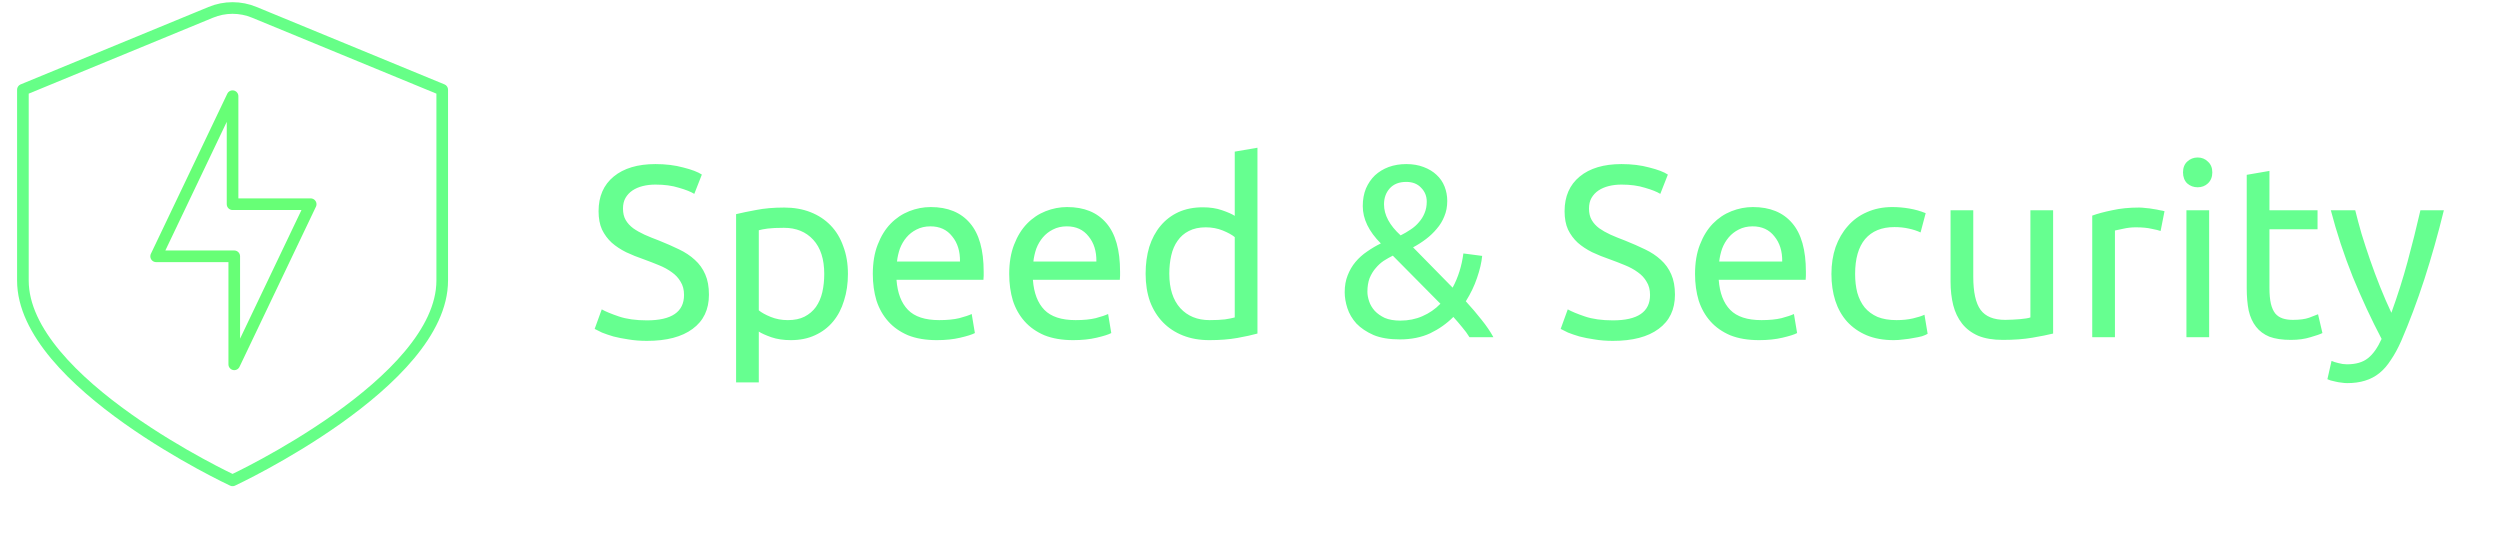 <svg width="215" height="46" viewBox="0 0 215 46" fill="none" xmlns="http://www.w3.org/2000/svg">
<g clip-path="url(#clip0_45_6)">
<path d="M18.125 1.062L1.969 7.719V24.125C1.969 32.917 20 41.312 20 41.312C20 41.312 38.031 32.917 38.031 24.125V7.719L21.875 1.062C21.281 0.815 20.644 0.688 20 0.688C19.356 0.688 18.719 0.815 18.125 1.062Z" stroke="#00FF38" stroke-opacity="0.6" stroke-linecap="round" stroke-linejoin="round"/>
<path d="M26.719 17.562H20V8.271L13.427 22.042H20.146V31.333L26.719 17.562Z" stroke="#02FF1B" stroke-opacity="0.6" stroke-linecap="round" stroke-linejoin="round"/>
<path d="M55.635 27.551C57.763 27.551 58.827 26.823 58.827 25.367C58.827 24.919 58.729 24.541 58.533 24.233C58.351 23.911 58.099 23.638 57.777 23.414C57.455 23.176 57.084 22.973 56.664 22.805C56.258 22.637 55.824 22.469 55.362 22.301C54.83 22.119 54.326 21.916 53.85 21.692C53.374 21.454 52.961 21.181 52.611 20.873C52.261 20.551 51.981 20.173 51.771 19.739C51.575 19.305 51.477 18.78 51.477 18.164C51.477 16.89 51.911 15.896 52.779 15.182C53.647 14.468 54.844 14.111 56.37 14.111C57.252 14.111 58.05 14.209 58.764 14.405C59.492 14.587 60.024 14.79 60.36 15.014L59.709 16.673C59.415 16.491 58.974 16.316 58.386 16.148C57.812 15.966 57.14 15.875 56.37 15.875C55.978 15.875 55.614 15.917 55.278 16.001C54.942 16.085 54.648 16.211 54.396 16.379C54.144 16.547 53.941 16.764 53.787 17.03C53.647 17.282 53.577 17.583 53.577 17.933C53.577 18.325 53.654 18.654 53.808 18.92C53.962 19.186 54.179 19.424 54.459 19.634C54.739 19.83 55.061 20.012 55.425 20.18C55.803 20.348 56.216 20.516 56.664 20.684C57.294 20.936 57.868 21.188 58.386 21.44C58.918 21.692 59.373 21.993 59.751 22.343C60.143 22.693 60.444 23.113 60.654 23.603C60.864 24.079 60.969 24.66 60.969 25.346C60.969 26.62 60.5 27.6 59.562 28.286C58.638 28.972 57.329 29.315 55.635 29.315C55.061 29.315 54.529 29.273 54.039 29.189C53.563 29.119 53.136 29.035 52.758 28.937C52.38 28.825 52.051 28.713 51.771 28.601C51.505 28.475 51.295 28.37 51.141 28.286L51.75 26.606C52.072 26.788 52.562 26.991 53.22 27.215C53.878 27.439 54.683 27.551 55.635 27.551ZM70.885 23.561C70.885 22.287 70.57 21.307 69.941 20.621C69.311 19.935 68.471 19.592 67.421 19.592C66.832 19.592 66.371 19.613 66.034 19.655C65.713 19.697 65.454 19.746 65.257 19.802V26.69C65.496 26.886 65.838 27.075 66.287 27.257C66.734 27.439 67.225 27.53 67.757 27.53C68.317 27.53 68.793 27.432 69.184 27.236C69.591 27.026 69.919 26.746 70.171 26.396C70.424 26.032 70.606 25.612 70.718 25.136C70.829 24.646 70.885 24.121 70.885 23.561ZM72.922 23.561C72.922 24.387 72.811 25.15 72.587 25.85C72.376 26.55 72.061 27.152 71.641 27.656C71.222 28.16 70.704 28.552 70.088 28.832C69.486 29.112 68.793 29.252 68.008 29.252C67.379 29.252 66.819 29.168 66.329 29C65.853 28.832 65.496 28.671 65.257 28.517V32.885H63.304V18.416C63.767 18.304 64.341 18.185 65.026 18.059C65.727 17.919 66.531 17.849 67.442 17.849C68.281 17.849 69.037 17.982 69.71 18.248C70.382 18.514 70.956 18.892 71.431 19.382C71.907 19.872 72.272 20.474 72.523 21.188C72.79 21.888 72.922 22.679 72.922 23.561ZM75.062 23.561C75.062 22.595 75.202 21.755 75.482 21.041C75.762 20.313 76.133 19.711 76.595 19.235C77.057 18.759 77.589 18.402 78.191 18.164C78.793 17.926 79.409 17.807 80.039 17.807C81.509 17.807 82.636 18.269 83.42 19.193C84.204 20.103 84.596 21.496 84.596 23.372C84.596 23.456 84.596 23.568 84.596 23.708C84.596 23.834 84.589 23.953 84.575 24.065H77.099C77.183 25.199 77.512 26.06 78.086 26.648C78.66 27.236 79.556 27.53 80.774 27.53C81.46 27.53 82.034 27.474 82.496 27.362C82.972 27.236 83.329 27.117 83.567 27.005L83.84 28.643C83.602 28.769 83.182 28.902 82.58 29.042C81.992 29.182 81.32 29.252 80.564 29.252C79.612 29.252 78.786 29.112 78.086 28.832C77.4 28.538 76.833 28.139 76.385 27.635C75.937 27.131 75.601 26.536 75.377 25.85C75.167 25.15 75.062 24.387 75.062 23.561ZM82.559 22.49C82.573 21.608 82.349 20.887 81.887 20.327C81.439 19.753 80.816 19.466 80.018 19.466C79.57 19.466 79.171 19.557 78.821 19.739C78.485 19.907 78.198 20.131 77.96 20.411C77.722 20.691 77.533 21.013 77.393 21.377C77.267 21.741 77.183 22.112 77.141 22.49H82.559ZM86.792 23.561C86.792 22.595 86.932 21.755 87.212 21.041C87.492 20.313 87.863 19.711 88.325 19.235C88.787 18.759 89.319 18.402 89.921 18.164C90.523 17.926 91.139 17.807 91.769 17.807C93.239 17.807 94.366 18.269 95.15 19.193C95.934 20.103 96.326 21.496 96.326 23.372C96.326 23.456 96.326 23.568 96.326 23.708C96.326 23.834 96.319 23.953 96.305 24.065H88.829C88.913 25.199 89.242 26.06 89.816 26.648C90.39 27.236 91.286 27.53 92.504 27.53C93.19 27.53 93.764 27.474 94.226 27.362C94.702 27.236 95.059 27.117 95.297 27.005L95.57 28.643C95.332 28.769 94.912 28.902 94.31 29.042C93.722 29.182 93.05 29.252 92.294 29.252C91.342 29.252 90.516 29.112 89.816 28.832C89.13 28.538 88.563 28.139 88.115 27.635C87.667 27.131 87.331 26.536 87.107 25.85C86.897 25.15 86.792 24.387 86.792 23.561ZM94.289 22.49C94.303 21.608 94.079 20.887 93.617 20.327C93.169 19.753 92.546 19.466 91.748 19.466C91.3 19.466 90.901 19.557 90.551 19.739C90.215 19.907 89.928 20.131 89.69 20.411C89.452 20.691 89.263 21.013 89.123 21.377C88.997 21.741 88.913 22.112 88.871 22.49H94.289ZM106.188 20.39C105.95 20.194 105.607 20.005 105.159 19.823C104.711 19.641 104.221 19.55 103.689 19.55C103.129 19.55 102.646 19.655 102.24 19.865C101.848 20.061 101.526 20.341 101.274 20.705C101.022 21.055 100.84 21.475 100.728 21.965C100.616 22.455 100.56 22.98 100.56 23.54C100.56 24.814 100.875 25.801 101.505 26.501C102.135 27.187 102.975 27.53 104.025 27.53C104.557 27.53 104.998 27.509 105.348 27.467C105.712 27.411 105.992 27.355 106.188 27.299V20.39ZM106.188 13.04L108.141 12.704V28.685C107.693 28.811 107.119 28.937 106.419 29.063C105.719 29.189 104.914 29.252 104.004 29.252C103.164 29.252 102.408 29.119 101.736 28.853C101.064 28.587 100.49 28.209 100.014 27.719C99.538 27.229 99.167 26.634 98.901 25.934C98.649 25.22 98.523 24.422 98.523 23.54C98.523 22.7 98.628 21.93 98.838 21.23C99.062 20.53 99.384 19.928 99.804 19.424C100.224 18.92 100.735 18.528 101.337 18.248C101.953 17.968 102.653 17.828 103.437 17.828C104.067 17.828 104.62 17.912 105.096 18.08C105.586 18.248 105.95 18.409 106.188 18.563V13.04ZM115.644 25.136C115.644 24.59 115.728 24.107 115.896 23.687C116.064 23.253 116.288 22.868 116.568 22.532C116.862 22.182 117.198 21.881 117.576 21.629C117.954 21.363 118.346 21.132 118.752 20.936C117.716 19.9 117.198 18.829 117.198 17.723C117.198 17.163 117.289 16.659 117.471 16.211C117.667 15.763 117.926 15.385 118.248 15.077C118.584 14.769 118.976 14.531 119.424 14.363C119.886 14.195 120.39 14.111 120.936 14.111C121.496 14.111 121.993 14.195 122.427 14.363C122.875 14.531 123.246 14.755 123.54 15.035C123.848 15.315 124.079 15.651 124.233 16.043C124.387 16.435 124.464 16.848 124.464 17.282C124.464 17.772 124.38 18.213 124.212 18.605C124.058 18.997 123.841 19.354 123.561 19.676C123.295 19.998 122.987 20.292 122.637 20.558C122.287 20.824 121.916 21.062 121.524 21.272L124.926 24.737C125.402 23.855 125.71 22.875 125.85 21.797L127.467 22.007C127.411 22.581 127.264 23.211 127.026 23.897C126.802 24.569 126.48 25.241 126.06 25.913C126.55 26.445 126.998 26.97 127.404 27.488C127.824 28.006 128.167 28.51 128.433 29H126.375C126.207 28.72 125.997 28.433 125.745 28.139C125.507 27.845 125.255 27.551 124.989 27.257C124.415 27.831 123.75 28.3 122.994 28.664C122.238 29.014 121.37 29.189 120.39 29.189C119.48 29.189 118.724 29.063 118.122 28.811C117.52 28.545 117.03 28.216 116.652 27.824C116.288 27.418 116.029 26.977 115.875 26.501C115.721 26.025 115.644 25.57 115.644 25.136ZM117.597 25.094C117.597 25.346 117.646 25.619 117.744 25.913C117.842 26.207 118.003 26.48 118.227 26.732C118.451 26.97 118.738 27.173 119.088 27.341C119.452 27.495 119.9 27.572 120.432 27.572C121.118 27.572 121.748 27.446 122.322 27.194C122.91 26.942 123.428 26.585 123.876 26.123L119.781 21.986C119.529 22.112 119.27 22.259 119.004 22.427C118.752 22.595 118.521 22.805 118.311 23.057C118.101 23.295 117.926 23.582 117.786 23.918C117.66 24.254 117.597 24.646 117.597 25.094ZM122.7 17.345C122.7 16.869 122.539 16.47 122.217 16.148C121.909 15.812 121.482 15.644 120.936 15.644C120.32 15.644 119.844 15.833 119.508 16.211C119.186 16.575 119.025 17.03 119.025 17.576C119.025 18.486 119.501 19.375 120.453 20.243C120.761 20.089 121.048 19.921 121.314 19.739C121.594 19.557 121.832 19.347 122.028 19.109C122.238 18.871 122.399 18.612 122.511 18.332C122.637 18.038 122.7 17.709 122.7 17.345ZM138.712 27.551C140.84 27.551 141.904 26.823 141.904 25.367C141.904 24.919 141.806 24.541 141.61 24.233C141.428 23.911 141.176 23.638 140.854 23.414C140.532 23.176 140.161 22.973 139.741 22.805C139.335 22.637 138.901 22.469 138.439 22.301C137.907 22.119 137.403 21.916 136.927 21.692C136.451 21.454 136.038 21.181 135.688 20.873C135.338 20.551 135.058 20.173 134.848 19.739C134.652 19.305 134.554 18.78 134.554 18.164C134.554 16.89 134.988 15.896 135.856 15.182C136.724 14.468 137.921 14.111 139.447 14.111C140.329 14.111 141.127 14.209 141.841 14.405C142.569 14.587 143.101 14.79 143.437 15.014L142.786 16.673C142.492 16.491 142.051 16.316 141.463 16.148C140.889 15.966 140.217 15.875 139.447 15.875C139.055 15.875 138.691 15.917 138.355 16.001C138.019 16.085 137.725 16.211 137.473 16.379C137.221 16.547 137.018 16.764 136.864 17.03C136.724 17.282 136.654 17.583 136.654 17.933C136.654 18.325 136.731 18.654 136.885 18.92C137.039 19.186 137.256 19.424 137.536 19.634C137.816 19.83 138.138 20.012 138.502 20.18C138.88 20.348 139.293 20.516 139.741 20.684C140.371 20.936 140.945 21.188 141.463 21.44C141.995 21.692 142.45 21.993 142.828 22.343C143.22 22.693 143.521 23.113 143.731 23.603C143.941 24.079 144.046 24.66 144.046 25.346C144.046 26.62 143.577 27.6 142.639 28.286C141.715 28.972 140.406 29.315 138.712 29.315C138.138 29.315 137.606 29.273 137.116 29.189C136.64 29.119 136.213 29.035 135.835 28.937C135.457 28.825 135.128 28.713 134.848 28.601C134.582 28.475 134.372 28.37 134.218 28.286L134.827 26.606C135.149 26.788 135.639 26.991 136.297 27.215C136.955 27.439 137.76 27.551 138.712 27.551ZM145.773 23.561C145.773 22.595 145.913 21.755 146.193 21.041C146.473 20.313 146.844 19.711 147.306 19.235C147.768 18.759 148.3 18.402 148.902 18.164C149.504 17.926 150.12 17.807 150.75 17.807C152.22 17.807 153.347 18.269 154.131 19.193C154.915 20.103 155.307 21.496 155.307 23.372C155.307 23.456 155.307 23.568 155.307 23.708C155.307 23.834 155.3 23.953 155.286 24.065H147.81C147.894 25.199 148.223 26.06 148.797 26.648C149.371 27.236 150.267 27.53 151.485 27.53C152.171 27.53 152.745 27.474 153.207 27.362C153.683 27.236 154.04 27.117 154.278 27.005L154.551 28.643C154.313 28.769 153.893 28.902 153.291 29.042C152.703 29.182 152.031 29.252 151.275 29.252C150.323 29.252 149.497 29.112 148.797 28.832C148.111 28.538 147.544 28.139 147.096 27.635C146.648 27.131 146.312 26.536 146.088 25.85C145.878 25.15 145.773 24.387 145.773 23.561ZM153.27 22.49C153.284 21.608 153.06 20.887 152.598 20.327C152.15 19.753 151.527 19.466 150.729 19.466C150.281 19.466 149.882 19.557 149.532 19.739C149.196 19.907 148.909 20.131 148.671 20.411C148.433 20.691 148.244 21.013 148.104 21.377C147.978 21.741 147.894 22.112 147.852 22.49H153.27ZM162.858 29.252C161.976 29.252 161.199 29.112 160.527 28.832C159.869 28.552 159.309 28.16 158.847 27.656C158.399 27.152 158.063 26.557 157.839 25.871C157.615 25.171 157.503 24.401 157.503 23.561C157.503 22.721 157.622 21.951 157.86 21.251C158.112 20.551 158.462 19.949 158.91 19.445C159.358 18.927 159.904 18.528 160.548 18.248C161.206 17.954 161.934 17.807 162.732 17.807C163.222 17.807 163.712 17.849 164.202 17.933C164.692 18.017 165.161 18.15 165.609 18.332L165.168 19.991C164.874 19.851 164.531 19.739 164.139 19.655C163.761 19.571 163.355 19.529 162.921 19.529C161.829 19.529 160.989 19.872 160.401 20.558C159.827 21.244 159.54 22.245 159.54 23.561C159.54 24.149 159.603 24.688 159.729 25.178C159.869 25.668 160.079 26.088 160.359 26.438C160.653 26.788 161.024 27.061 161.472 27.257C161.92 27.439 162.466 27.53 163.11 27.53C163.628 27.53 164.097 27.481 164.517 27.383C164.937 27.285 165.266 27.18 165.504 27.068L165.777 28.706C165.665 28.776 165.504 28.846 165.294 28.916C165.084 28.972 164.846 29.021 164.58 29.063C164.314 29.119 164.027 29.161 163.719 29.189C163.425 29.231 163.138 29.252 162.858 29.252ZM176.568 28.685C176.12 28.797 175.525 28.916 174.783 29.042C174.055 29.168 173.208 29.231 172.242 29.231C171.402 29.231 170.695 29.112 170.121 28.874C169.547 28.622 169.085 28.272 168.735 27.824C168.385 27.376 168.133 26.851 167.979 26.249C167.825 25.633 167.748 24.954 167.748 24.212V18.08H169.701V23.792C169.701 25.122 169.911 26.074 170.331 26.648C170.751 27.222 171.458 27.509 172.452 27.509C172.662 27.509 172.879 27.502 173.103 27.488C173.327 27.474 173.537 27.46 173.733 27.446C173.929 27.418 174.104 27.397 174.258 27.383C174.426 27.355 174.545 27.327 174.615 27.299V18.08H176.568V28.685ZM183.964 17.849C184.132 17.849 184.321 17.863 184.531 17.891C184.755 17.905 184.972 17.933 185.182 17.975C185.392 18.003 185.581 18.038 185.749 18.08C185.931 18.108 186.064 18.136 186.148 18.164L185.812 19.865C185.658 19.809 185.399 19.746 185.035 19.676C184.685 19.592 184.23 19.55 183.67 19.55C183.306 19.55 182.942 19.592 182.578 19.676C182.228 19.746 181.997 19.795 181.885 19.823V29H179.932V18.542C180.394 18.374 180.968 18.22 181.654 18.08C182.34 17.926 183.11 17.849 183.964 17.849ZM189.986 29H188.033V18.08H189.986V29ZM188.999 16.106C188.649 16.106 188.348 15.994 188.096 15.77C187.858 15.532 187.739 15.217 187.739 14.825C187.739 14.433 187.858 14.125 188.096 13.901C188.348 13.663 188.649 13.544 188.999 13.544C189.349 13.544 189.643 13.663 189.881 13.901C190.133 14.125 190.259 14.433 190.259 14.825C190.259 15.217 190.133 15.532 189.881 15.77C189.643 15.994 189.349 16.106 188.999 16.106ZM195.172 18.08H199.309V19.718H195.172V24.758C195.172 25.304 195.214 25.759 195.298 26.123C195.382 26.473 195.508 26.753 195.676 26.963C195.844 27.159 196.054 27.299 196.306 27.383C196.558 27.467 196.852 27.509 197.188 27.509C197.776 27.509 198.245 27.446 198.595 27.32C198.959 27.18 199.211 27.082 199.351 27.026L199.729 28.643C199.533 28.741 199.19 28.86 198.7 29C198.21 29.154 197.65 29.231 197.02 29.231C196.278 29.231 195.662 29.14 195.172 28.958C194.696 28.762 194.311 28.475 194.017 28.097C193.723 27.719 193.513 27.257 193.387 26.711C193.275 26.151 193.219 25.507 193.219 24.779V15.035L195.172 14.699V18.08ZM200.513 31.037C200.667 31.107 200.863 31.17 201.101 31.226C201.353 31.296 201.598 31.331 201.836 31.331C202.606 31.331 203.208 31.156 203.642 30.806C204.076 30.47 204.468 29.917 204.818 29.147C203.936 27.467 203.11 25.689 202.34 23.813C201.584 21.923 200.954 20.012 200.45 18.08H202.55C202.704 18.71 202.886 19.389 203.096 20.117C203.32 20.845 203.565 21.594 203.831 22.364C204.097 23.134 204.384 23.904 204.692 24.674C205 25.444 205.322 26.186 205.658 26.9C206.19 25.43 206.652 23.974 207.044 22.532C207.436 21.09 207.807 19.606 208.157 18.08H210.173C209.669 20.138 209.109 22.119 208.493 24.023C207.877 25.913 207.212 27.684 206.498 29.336C206.218 29.966 205.924 30.505 205.616 30.953C205.322 31.415 204.993 31.793 204.629 32.087C204.265 32.381 203.852 32.598 203.39 32.738C202.942 32.878 202.431 32.948 201.857 32.948C201.703 32.948 201.542 32.934 201.374 32.906C201.206 32.892 201.038 32.864 200.87 32.822C200.716 32.794 200.569 32.759 200.429 32.717C200.303 32.675 200.212 32.64 200.156 32.612L200.513 31.037Z" fill="#00FF47" fill-opacity="0.6"/>
</g>
<defs>
<clipPath id="clip0_45_6">
<rect width="215" height="46" fill="white"/>
</clipPath>
</defs>
</svg>
